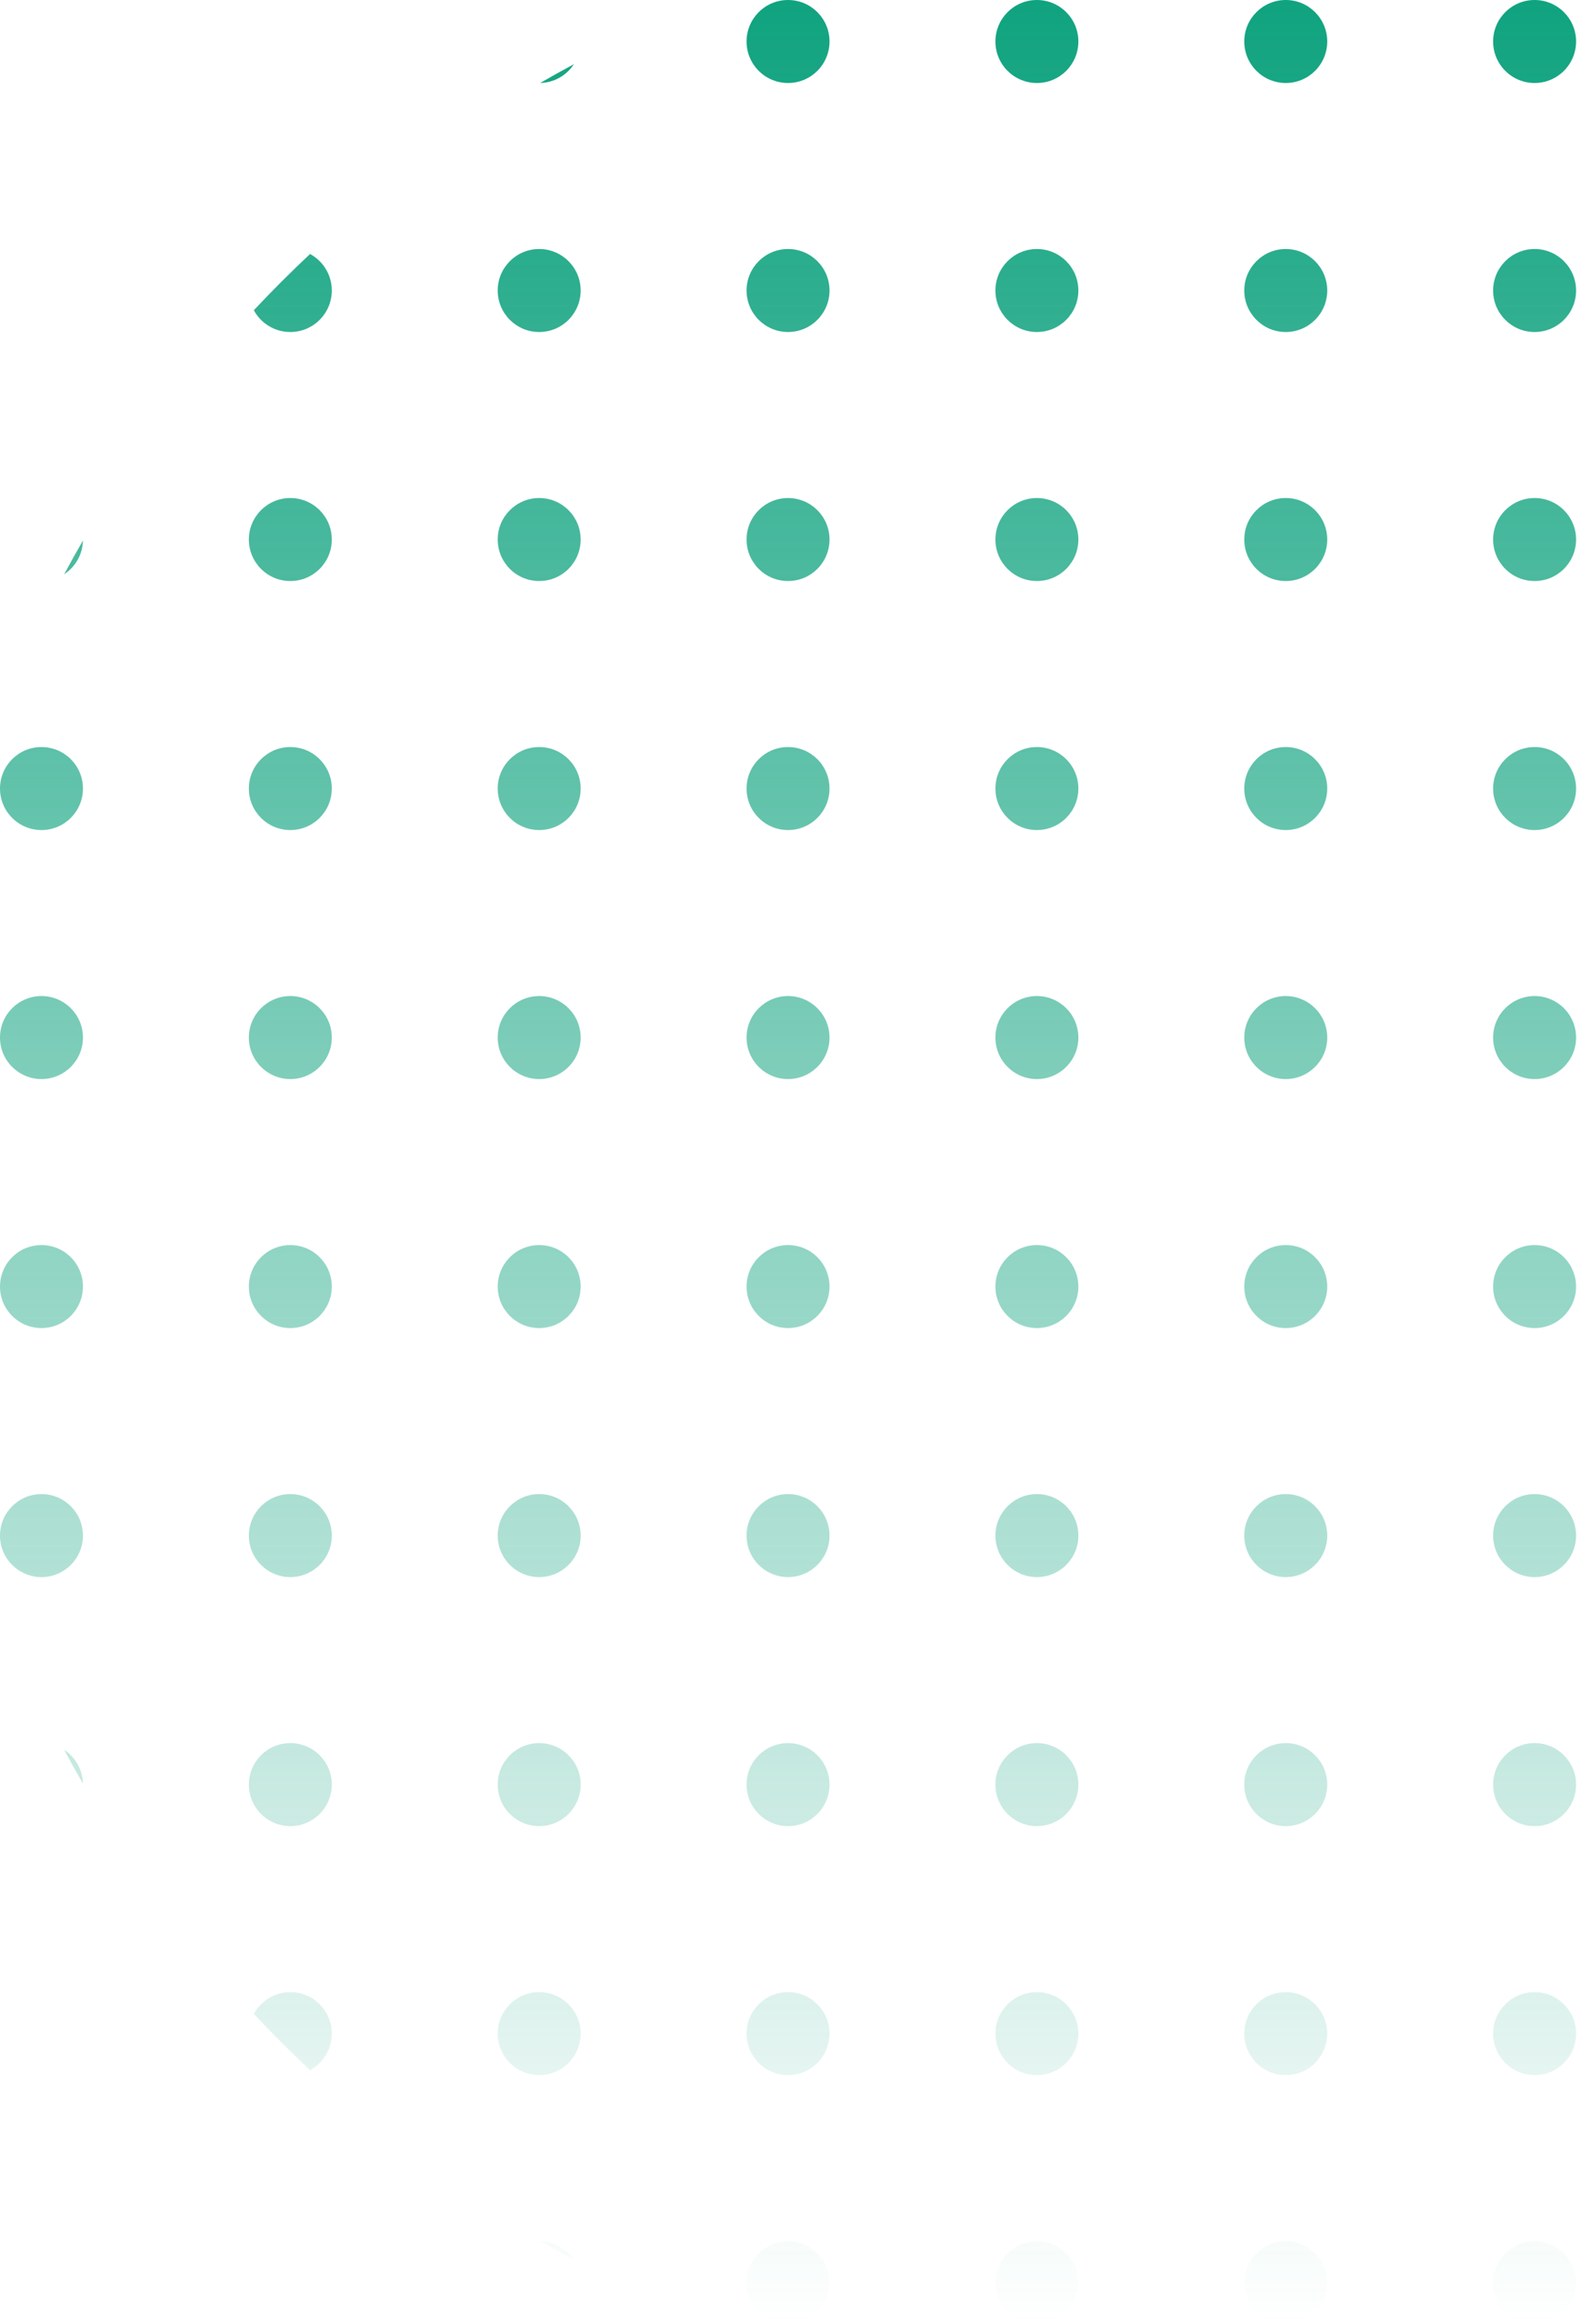 <svg width="123" height="179" viewBox="0 0 123 179" fill="none" xmlns="http://www.w3.org/2000/svg">
<path d="M172.608 41.63C173.104 42.488 173.586 43.355 174.056 44.23C173.203 43.672 172.633 42.718 172.608 41.63Z" fill="url(#paint0_linear_1205_416)"/>
<path d="M155.106 19.562C156.596 20.96 158.04 22.404 159.438 23.894C158.898 24.893 157.841 25.571 156.625 25.571C154.86 25.571 153.429 24.14 153.429 22.375C153.429 21.159 154.107 20.102 155.106 19.562Z" fill="url(#paint1_linear_1205_416)"/>
<path d="M134.77 4.944C135.645 5.414 136.512 5.896 137.37 6.392C136.282 6.367 135.327 5.797 134.77 4.944Z" fill="url(#paint2_linear_1205_416)"/>
<path d="M41.63 6.392C42.488 5.896 43.355 5.414 44.23 4.944C43.672 5.797 42.718 6.367 41.63 6.392Z" fill="url(#paint3_linear_1205_416)"/>
<path d="M19.562 23.894C20.96 22.404 22.404 20.96 23.894 19.562C24.893 20.102 25.571 21.159 25.571 22.375C25.571 24.14 24.14 25.571 22.375 25.571C21.159 25.571 20.102 24.893 19.562 23.894Z" fill="url(#paint4_linear_1205_416)"/>
<path d="M4.944 44.23C5.414 43.355 5.896 42.488 6.392 41.63C6.367 42.718 5.797 43.672 4.944 44.23Z" fill="url(#paint5_linear_1205_416)"/>
<path d="M174.056 134.77C173.586 135.645 173.104 136.512 172.608 137.37C172.633 136.282 173.203 135.327 174.056 134.77Z" fill="url(#paint6_linear_1205_416)"/>
<path d="M159.438 155.106C158.898 154.107 157.841 153.429 156.625 153.429C154.86 153.429 153.429 154.86 153.429 156.625C153.429 157.841 154.107 158.898 155.106 159.438C156.596 158.04 158.04 156.596 159.438 155.106Z" fill="url(#paint7_linear_1205_416)"/>
<path d="M137.37 172.608C136.282 172.633 135.327 173.203 134.77 174.056C135.645 173.586 136.512 173.104 137.37 172.608Z" fill="url(#paint8_linear_1205_416)"/>
<path d="M44.23 174.056C43.672 173.203 42.718 172.633 41.63 172.608C42.488 173.104 43.355 173.586 44.23 174.056Z" fill="url(#paint9_linear_1205_416)"/>
<path d="M23.894 159.438C24.893 158.898 25.571 157.841 25.571 156.625C25.571 154.86 24.14 153.429 22.375 153.429C21.159 153.429 20.102 154.107 19.562 155.106C20.96 156.596 22.404 158.04 23.894 159.438Z" fill="url(#paint10_linear_1205_416)"/>
<path d="M6.392 137.37C6.367 136.282 5.797 135.327 4.944 134.77C5.414 135.645 5.896 136.512 6.392 137.37Z" fill="url(#paint11_linear_1205_416)"/>
<path d="M63.929 3.196C63.929 4.962 62.498 6.393 60.732 6.393C58.967 6.393 57.536 4.962 57.536 3.196C57.536 1.431 58.967 0 60.732 0C62.498 0 63.929 1.431 63.929 3.196Z" fill="url(#paint12_linear_1205_416)"/>
<path d="M83.107 3.196C83.107 4.962 81.676 6.393 79.911 6.393C78.145 6.393 76.714 4.962 76.714 3.196C76.714 1.431 78.145 0 79.911 0C81.676 0 83.107 1.431 83.107 3.196Z" fill="url(#paint13_linear_1205_416)"/>
<path d="M102.286 3.196C102.286 4.962 100.855 6.393 99.089 6.393C97.324 6.393 95.893 4.962 95.893 3.196C95.893 1.431 97.324 0 99.089 0C100.855 0 102.286 1.431 102.286 3.196Z" fill="url(#paint14_linear_1205_416)"/>
<path d="M121.464 3.196C121.464 4.962 120.033 6.393 118.268 6.393C116.503 6.393 115.071 4.962 115.071 3.196C115.071 1.431 116.503 0 118.268 0C120.033 0 121.464 1.431 121.464 3.196Z" fill="url(#paint15_linear_1205_416)"/>
<path d="M44.75 22.375C44.75 24.14 43.319 25.571 41.554 25.571C39.788 25.571 38.357 24.14 38.357 22.375C38.357 20.61 39.788 19.179 41.554 19.179C43.319 19.179 44.75 20.61 44.75 22.375Z" fill="url(#paint16_linear_1205_416)"/>
<path d="M63.929 22.375C63.929 24.14 62.498 25.571 60.732 25.571C58.967 25.571 57.536 24.14 57.536 22.375C57.536 20.61 58.967 19.179 60.732 19.179C62.498 19.179 63.929 20.61 63.929 22.375Z" fill="url(#paint17_linear_1205_416)"/>
<path d="M83.107 22.375C83.107 24.14 81.676 25.571 79.911 25.571C78.145 25.571 76.714 24.14 76.714 22.375C76.714 20.61 78.145 19.179 79.911 19.179C81.676 19.179 83.107 20.61 83.107 22.375Z" fill="url(#paint18_linear_1205_416)"/>
<path d="M102.286 22.375C102.286 24.14 100.855 25.571 99.089 25.571C97.324 25.571 95.893 24.14 95.893 22.375C95.893 20.61 97.324 19.179 99.089 19.179C100.855 19.179 102.286 20.61 102.286 22.375Z" fill="url(#paint19_linear_1205_416)"/>
<path d="M121.464 22.375C121.464 24.14 120.033 25.571 118.268 25.571C116.503 25.571 115.071 24.14 115.071 22.375C115.071 20.61 116.503 19.179 118.268 19.179C120.033 19.179 121.464 20.61 121.464 22.375Z" fill="url(#paint20_linear_1205_416)"/>
<path d="M140.643 22.375C140.643 24.14 139.212 25.571 137.446 25.571C135.681 25.571 134.25 24.14 134.25 22.375C134.25 20.61 135.681 19.179 137.446 19.179C139.212 19.179 140.643 20.61 140.643 22.375Z" fill="url(#paint21_linear_1205_416)"/>
<path d="M25.571 41.554C25.571 43.319 24.14 44.75 22.375 44.75C20.61 44.75 19.179 43.319 19.179 41.554C19.179 39.788 20.61 38.357 22.375 38.357C24.14 38.357 25.571 39.788 25.571 41.554Z" fill="url(#paint22_linear_1205_416)"/>
<path d="M44.75 41.554C44.75 43.319 43.319 44.75 41.554 44.75C39.788 44.75 38.357 43.319 38.357 41.554C38.357 39.788 39.788 38.357 41.554 38.357C43.319 38.357 44.75 39.788 44.75 41.554Z" fill="url(#paint23_linear_1205_416)"/>
<path d="M63.929 41.554C63.929 43.319 62.498 44.75 60.732 44.75C58.967 44.75 57.536 43.319 57.536 41.554C57.536 39.788 58.967 38.357 60.732 38.357C62.498 38.357 63.929 39.788 63.929 41.554Z" fill="url(#paint24_linear_1205_416)"/>
<path d="M83.107 41.554C83.107 43.319 81.676 44.75 79.911 44.75C78.145 44.75 76.714 43.319 76.714 41.554C76.714 39.788 78.145 38.357 79.911 38.357C81.676 38.357 83.107 39.788 83.107 41.554Z" fill="url(#paint25_linear_1205_416)"/>
<path d="M102.286 41.554C102.286 43.319 100.855 44.75 99.089 44.75C97.324 44.75 95.893 43.319 95.893 41.554C95.893 39.788 97.324 38.357 99.089 38.357C100.855 38.357 102.286 39.788 102.286 41.554Z" fill="url(#paint26_linear_1205_416)"/>
<path d="M121.464 41.554C121.464 43.319 120.033 44.75 118.268 44.75C116.503 44.75 115.071 43.319 115.071 41.554C115.071 39.788 116.503 38.357 118.268 38.357C120.033 38.357 121.464 39.788 121.464 41.554Z" fill="url(#paint27_linear_1205_416)"/>
<path d="M140.643 41.554C140.643 43.319 139.212 44.75 137.446 44.75C135.681 44.75 134.25 43.319 134.25 41.554C134.25 39.788 135.681 38.357 137.446 38.357C139.212 38.357 140.643 39.788 140.643 41.554Z" fill="url(#paint28_linear_1205_416)"/>
<path d="M159.821 41.554C159.821 43.319 158.39 44.75 156.625 44.75C154.86 44.75 153.429 43.319 153.429 41.554C153.429 39.788 154.86 38.357 156.625 38.357C158.39 38.357 159.821 39.788 159.821 41.554Z" fill="url(#paint29_linear_1205_416)"/>
<path d="M6.393 60.732C6.393 62.498 4.962 63.929 3.196 63.929C1.431 63.929 0 62.498 0 60.732C0 58.967 1.431 57.536 3.196 57.536C4.962 57.536 6.393 58.967 6.393 60.732Z" fill="url(#paint30_linear_1205_416)"/>
<path d="M25.571 60.732C25.571 62.498 24.14 63.929 22.375 63.929C20.61 63.929 19.179 62.498 19.179 60.732C19.179 58.967 20.61 57.536 22.375 57.536C24.14 57.536 25.571 58.967 25.571 60.732Z" fill="url(#paint31_linear_1205_416)"/>
<path d="M44.75 60.732C44.75 62.498 43.319 63.929 41.554 63.929C39.788 63.929 38.357 62.498 38.357 60.732C38.357 58.967 39.788 57.536 41.554 57.536C43.319 57.536 44.75 58.967 44.75 60.732Z" fill="url(#paint32_linear_1205_416)"/>
<path d="M63.929 60.732C63.929 62.498 62.498 63.929 60.732 63.929C58.967 63.929 57.536 62.498 57.536 60.732C57.536 58.967 58.967 57.536 60.732 57.536C62.498 57.536 63.929 58.967 63.929 60.732Z" fill="url(#paint33_linear_1205_416)"/>
<path d="M83.107 60.732C83.107 62.498 81.676 63.929 79.911 63.929C78.145 63.929 76.714 62.498 76.714 60.732C76.714 58.967 78.145 57.536 79.911 57.536C81.676 57.536 83.107 58.967 83.107 60.732Z" fill="url(#paint34_linear_1205_416)"/>
<path d="M102.286 60.732C102.286 62.498 100.855 63.929 99.089 63.929C97.324 63.929 95.893 62.498 95.893 60.732C95.893 58.967 97.324 57.536 99.089 57.536C100.855 57.536 102.286 58.967 102.286 60.732Z" fill="url(#paint35_linear_1205_416)"/>
<path d="M121.464 60.732C121.464 62.498 120.033 63.929 118.268 63.929C116.503 63.929 115.071 62.498 115.071 60.732C115.071 58.967 116.503 57.536 118.268 57.536C120.033 57.536 121.464 58.967 121.464 60.732Z" fill="url(#paint36_linear_1205_416)"/>
<path d="M140.643 60.732C140.643 62.498 139.212 63.929 137.446 63.929C135.681 63.929 134.25 62.498 134.25 60.732C134.25 58.967 135.681 57.536 137.446 57.536C139.212 57.536 140.643 58.967 140.643 60.732Z" fill="url(#paint37_linear_1205_416)"/>
<path d="M159.821 60.732C159.821 62.498 158.39 63.929 156.625 63.929C154.86 63.929 153.429 62.498 153.429 60.732C153.429 58.967 154.86 57.536 156.625 57.536C158.39 57.536 159.821 58.967 159.821 60.732Z" fill="url(#paint38_linear_1205_416)"/>
<path d="M179 60.732C179 62.498 177.569 63.929 175.804 63.929C174.038 63.929 172.607 62.498 172.607 60.732C172.607 58.967 174.038 57.536 175.804 57.536C177.569 57.536 179 58.967 179 60.732Z" fill="url(#paint39_linear_1205_416)"/>
<path d="M6.393 79.911C6.393 81.676 4.962 83.107 3.196 83.107C1.431 83.107 0 81.676 0 79.911C0 78.145 1.431 76.714 3.196 76.714C4.962 76.714 6.393 78.145 6.393 79.911Z" fill="url(#paint40_linear_1205_416)"/>
<path d="M25.571 79.911C25.571 81.676 24.14 83.107 22.375 83.107C20.61 83.107 19.179 81.676 19.179 79.911C19.179 78.145 20.61 76.714 22.375 76.714C24.14 76.714 25.571 78.145 25.571 79.911Z" fill="url(#paint41_linear_1205_416)"/>
<path d="M44.75 79.911C44.75 81.676 43.319 83.107 41.554 83.107C39.788 83.107 38.357 81.676 38.357 79.911C38.357 78.145 39.788 76.714 41.554 76.714C43.319 76.714 44.75 78.145 44.75 79.911Z" fill="url(#paint42_linear_1205_416)"/>
<path d="M63.929 79.911C63.929 81.676 62.498 83.107 60.732 83.107C58.967 83.107 57.536 81.676 57.536 79.911C57.536 78.145 58.967 76.714 60.732 76.714C62.498 76.714 63.929 78.145 63.929 79.911Z" fill="url(#paint43_linear_1205_416)"/>
<path d="M83.107 79.911C83.107 81.676 81.676 83.107 79.911 83.107C78.145 83.107 76.714 81.676 76.714 79.911C76.714 78.145 78.145 76.714 79.911 76.714C81.676 76.714 83.107 78.145 83.107 79.911Z" fill="url(#paint44_linear_1205_416)"/>
<path d="M102.286 79.911C102.286 81.676 100.855 83.107 99.089 83.107C97.324 83.107 95.893 81.676 95.893 79.911C95.893 78.145 97.324 76.714 99.089 76.714C100.855 76.714 102.286 78.145 102.286 79.911Z" fill="url(#paint45_linear_1205_416)"/>
<path d="M121.464 79.911C121.464 81.676 120.033 83.107 118.268 83.107C116.503 83.107 115.071 81.676 115.071 79.911C115.071 78.145 116.503 76.714 118.268 76.714C120.033 76.714 121.464 78.145 121.464 79.911Z" fill="url(#paint46_linear_1205_416)"/>
<path d="M140.643 79.911C140.643 81.676 139.212 83.107 137.446 83.107C135.681 83.107 134.25 81.676 134.25 79.911C134.25 78.145 135.681 76.714 137.446 76.714C139.212 76.714 140.643 78.145 140.643 79.911Z" fill="url(#paint47_linear_1205_416)"/>
<path d="M159.821 79.911C159.821 81.676 158.39 83.107 156.625 83.107C154.86 83.107 153.429 81.676 153.429 79.911C153.429 78.145 154.86 76.714 156.625 76.714C158.39 76.714 159.821 78.145 159.821 79.911Z" fill="url(#paint48_linear_1205_416)"/>
<path d="M179 79.911C179 81.676 177.569 83.107 175.804 83.107C174.038 83.107 172.607 81.676 172.607 79.911C172.607 78.145 174.038 76.714 175.804 76.714C177.569 76.714 179 78.145 179 79.911Z" fill="url(#paint49_linear_1205_416)"/>
<path d="M6.393 99.089C6.393 100.855 4.962 102.286 3.196 102.286C1.431 102.286 0 100.855 0 99.089C0 97.324 1.431 95.893 3.196 95.893C4.962 95.893 6.393 97.324 6.393 99.089Z" fill="url(#paint50_linear_1205_416)"/>
<path d="M25.571 99.089C25.571 100.855 24.14 102.286 22.375 102.286C20.61 102.286 19.179 100.855 19.179 99.089C19.179 97.324 20.61 95.893 22.375 95.893C24.14 95.893 25.571 97.324 25.571 99.089Z" fill="url(#paint51_linear_1205_416)"/>
<path d="M44.75 99.089C44.75 100.855 43.319 102.286 41.554 102.286C39.788 102.286 38.357 100.855 38.357 99.089C38.357 97.324 39.788 95.893 41.554 95.893C43.319 95.893 44.75 97.324 44.75 99.089Z" fill="url(#paint52_linear_1205_416)"/>
<path d="M63.929 99.089C63.929 100.855 62.498 102.286 60.732 102.286C58.967 102.286 57.536 100.855 57.536 99.089C57.536 97.324 58.967 95.893 60.732 95.893C62.498 95.893 63.929 97.324 63.929 99.089Z" fill="url(#paint53_linear_1205_416)"/>
<path d="M83.107 99.089C83.107 100.855 81.676 102.286 79.911 102.286C78.145 102.286 76.714 100.855 76.714 99.089C76.714 97.324 78.145 95.893 79.911 95.893C81.676 95.893 83.107 97.324 83.107 99.089Z" fill="url(#paint54_linear_1205_416)"/>
<path d="M102.286 99.089C102.286 100.855 100.855 102.286 99.089 102.286C97.324 102.286 95.893 100.855 95.893 99.089C95.893 97.324 97.324 95.893 99.089 95.893C100.855 95.893 102.286 97.324 102.286 99.089Z" fill="url(#paint55_linear_1205_416)"/>
<path d="M121.464 99.089C121.464 100.855 120.033 102.286 118.268 102.286C116.503 102.286 115.071 100.855 115.071 99.089C115.071 97.324 116.503 95.893 118.268 95.893C120.033 95.893 121.464 97.324 121.464 99.089Z" fill="url(#paint56_linear_1205_416)"/>
<path d="M140.643 99.089C140.643 100.855 139.212 102.286 137.446 102.286C135.681 102.286 134.25 100.855 134.25 99.089C134.25 97.324 135.681 95.893 137.446 95.893C139.212 95.893 140.643 97.324 140.643 99.089Z" fill="url(#paint57_linear_1205_416)"/>
<path d="M159.821 99.089C159.821 100.855 158.39 102.286 156.625 102.286C154.86 102.286 153.429 100.855 153.429 99.089C153.429 97.324 154.86 95.893 156.625 95.893C158.39 95.893 159.821 97.324 159.821 99.089Z" fill="url(#paint58_linear_1205_416)"/>
<path d="M179 99.089C179 100.855 177.569 102.286 175.804 102.286C174.038 102.286 172.607 100.855 172.607 99.089C172.607 97.324 174.038 95.893 175.804 95.893C177.569 95.893 179 97.324 179 99.089Z" fill="url(#paint59_linear_1205_416)"/>
<path d="M6.393 118.268C6.393 120.033 4.962 121.464 3.196 121.464C1.431 121.464 0 120.033 0 118.268C0 116.503 1.431 115.071 3.196 115.071C4.962 115.071 6.393 116.503 6.393 118.268Z" fill="url(#paint60_linear_1205_416)"/>
<path d="M25.571 118.268C25.571 120.033 24.14 121.464 22.375 121.464C20.61 121.464 19.179 120.033 19.179 118.268C19.179 116.503 20.61 115.071 22.375 115.071C24.14 115.071 25.571 116.503 25.571 118.268Z" fill="url(#paint61_linear_1205_416)"/>
<path d="M44.75 118.268C44.75 120.033 43.319 121.464 41.554 121.464C39.788 121.464 38.357 120.033 38.357 118.268C38.357 116.503 39.788 115.071 41.554 115.071C43.319 115.071 44.75 116.503 44.75 118.268Z" fill="url(#paint62_linear_1205_416)"/>
<path d="M63.929 118.268C63.929 120.033 62.498 121.464 60.732 121.464C58.967 121.464 57.536 120.033 57.536 118.268C57.536 116.503 58.967 115.071 60.732 115.071C62.498 115.071 63.929 116.503 63.929 118.268Z" fill="url(#paint63_linear_1205_416)"/>
<path d="M83.107 118.268C83.107 120.033 81.676 121.464 79.911 121.464C78.145 121.464 76.714 120.033 76.714 118.268C76.714 116.503 78.145 115.071 79.911 115.071C81.676 115.071 83.107 116.503 83.107 118.268Z" fill="url(#paint64_linear_1205_416)"/>
<path d="M102.286 118.268C102.286 120.033 100.855 121.464 99.089 121.464C97.324 121.464 95.893 120.033 95.893 118.268C95.893 116.503 97.324 115.071 99.089 115.071C100.855 115.071 102.286 116.503 102.286 118.268Z" fill="url(#paint65_linear_1205_416)"/>
<path d="M121.464 118.268C121.464 120.033 120.033 121.464 118.268 121.464C116.503 121.464 115.071 120.033 115.071 118.268C115.071 116.503 116.503 115.071 118.268 115.071C120.033 115.071 121.464 116.503 121.464 118.268Z" fill="url(#paint66_linear_1205_416)"/>
<path d="M140.643 118.268C140.643 120.033 139.212 121.464 137.446 121.464C135.681 121.464 134.25 120.033 134.25 118.268C134.25 116.503 135.681 115.071 137.446 115.071C139.212 115.071 140.643 116.503 140.643 118.268Z" fill="url(#paint67_linear_1205_416)"/>
<path d="M159.821 118.268C159.821 120.033 158.39 121.464 156.625 121.464C154.86 121.464 153.429 120.033 153.429 118.268C153.429 116.503 154.86 115.071 156.625 115.071C158.39 115.071 159.821 116.503 159.821 118.268Z" fill="url(#paint68_linear_1205_416)"/>
<path d="M179 118.268C179 120.033 177.569 121.464 175.804 121.464C174.038 121.464 172.607 120.033 172.607 118.268C172.607 116.503 174.038 115.071 175.804 115.071C177.569 115.071 179 116.503 179 118.268Z" fill="url(#paint69_linear_1205_416)"/>
<path d="M25.571 137.446C25.571 139.212 24.14 140.643 22.375 140.643C20.61 140.643 19.179 139.212 19.179 137.446C19.179 135.681 20.61 134.25 22.375 134.25C24.14 134.25 25.571 135.681 25.571 137.446Z" fill="url(#paint70_linear_1205_416)"/>
<path d="M44.75 137.446C44.75 139.212 43.319 140.643 41.554 140.643C39.788 140.643 38.357 139.212 38.357 137.446C38.357 135.681 39.788 134.25 41.554 134.25C43.319 134.25 44.75 135.681 44.75 137.446Z" fill="url(#paint71_linear_1205_416)"/>
<path d="M63.929 137.446C63.929 139.212 62.498 140.643 60.732 140.643C58.967 140.643 57.536 139.212 57.536 137.446C57.536 135.681 58.967 134.25 60.732 134.25C62.498 134.25 63.929 135.681 63.929 137.446Z" fill="url(#paint72_linear_1205_416)"/>
<path d="M83.107 137.446C83.107 139.212 81.676 140.643 79.911 140.643C78.145 140.643 76.714 139.212 76.714 137.446C76.714 135.681 78.145 134.25 79.911 134.25C81.676 134.25 83.107 135.681 83.107 137.446Z" fill="url(#paint73_linear_1205_416)"/>
<path d="M102.286 137.446C102.286 139.212 100.855 140.643 99.089 140.643C97.324 140.643 95.893 139.212 95.893 137.446C95.893 135.681 97.324 134.25 99.089 134.25C100.855 134.25 102.286 135.681 102.286 137.446Z" fill="url(#paint74_linear_1205_416)"/>
<path d="M121.464 137.446C121.464 139.212 120.033 140.643 118.268 140.643C116.503 140.643 115.071 139.212 115.071 137.446C115.071 135.681 116.503 134.25 118.268 134.25C120.033 134.25 121.464 135.681 121.464 137.446Z" fill="url(#paint75_linear_1205_416)"/>
<path d="M140.643 137.446C140.643 139.212 139.212 140.643 137.446 140.643C135.681 140.643 134.25 139.212 134.25 137.446C134.25 135.681 135.681 134.25 137.446 134.25C139.212 134.25 140.643 135.681 140.643 137.446Z" fill="url(#paint76_linear_1205_416)"/>
<path d="M159.821 137.446C159.821 139.212 158.39 140.643 156.625 140.643C154.86 140.643 153.429 139.212 153.429 137.446C153.429 135.681 154.86 134.25 156.625 134.25C158.39 134.25 159.821 135.681 159.821 137.446Z" fill="url(#paint77_linear_1205_416)"/>
<path d="M44.75 156.625C44.75 158.39 43.319 159.821 41.554 159.821C39.788 159.821 38.357 158.39 38.357 156.625C38.357 154.86 39.788 153.429 41.554 153.429C43.319 153.429 44.75 154.86 44.75 156.625Z" fill="url(#paint78_linear_1205_416)"/>
<path d="M63.929 156.625C63.929 158.39 62.498 159.821 60.732 159.821C58.967 159.821 57.536 158.39 57.536 156.625C57.536 154.86 58.967 153.429 60.732 153.429C62.498 153.429 63.929 154.86 63.929 156.625Z" fill="url(#paint79_linear_1205_416)"/>
<path d="M83.107 156.625C83.107 158.39 81.676 159.821 79.911 159.821C78.145 159.821 76.714 158.39 76.714 156.625C76.714 154.86 78.145 153.429 79.911 153.429C81.676 153.429 83.107 154.86 83.107 156.625Z" fill="url(#paint80_linear_1205_416)"/>
<path d="M102.286 156.625C102.286 158.39 100.855 159.821 99.089 159.821C97.324 159.821 95.893 158.39 95.893 156.625C95.893 154.86 97.324 153.429 99.089 153.429C100.855 153.429 102.286 154.86 102.286 156.625Z" fill="url(#paint81_linear_1205_416)"/>
<path d="M121.464 156.625C121.464 158.39 120.033 159.821 118.268 159.821C116.503 159.821 115.071 158.39 115.071 156.625C115.071 154.86 116.503 153.429 118.268 153.429C120.033 153.429 121.464 154.86 121.464 156.625Z" fill="url(#paint82_linear_1205_416)"/>
<path d="M140.643 156.625C140.643 158.39 139.212 159.821 137.446 159.821C135.681 159.821 134.25 158.39 134.25 156.625C134.25 154.86 135.681 153.429 137.446 153.429C139.212 153.429 140.643 154.86 140.643 156.625Z" fill="url(#paint83_linear_1205_416)"/>
<path d="M63.929 175.804C63.929 177.569 62.498 179 60.732 179C58.967 179 57.536 177.569 57.536 175.804C57.536 174.038 58.967 172.607 60.732 172.607C62.498 172.607 63.929 174.038 63.929 175.804Z" fill="url(#paint84_linear_1205_416)"/>
<path d="M83.107 175.804C83.107 177.569 81.676 179 79.911 179C78.145 179 76.714 177.569 76.714 175.804C76.714 174.038 78.145 172.607 79.911 172.607C81.676 172.607 83.107 174.038 83.107 175.804Z" fill="url(#paint85_linear_1205_416)"/>
<path d="M102.286 175.804C102.286 177.569 100.855 179 99.089 179C97.324 179 95.893 177.569 95.893 175.804C95.893 174.038 97.324 172.607 99.089 172.607C100.855 172.607 102.286 174.038 102.286 175.804Z" fill="url(#paint86_linear_1205_416)"/>
<path d="M121.464 175.804C121.464 177.569 120.033 179 118.268 179C116.503 179 115.071 177.569 115.071 175.804C115.071 174.038 116.503 172.607 118.268 172.607C120.033 172.607 121.464 174.038 121.464 175.804Z" fill="url(#paint87_linear_1205_416)"/>
<defs>
<linearGradient id="paint0_linear_1205_416" x1="89.5" y1="0" x2="89.5" y2="179" gradientUnits="userSpaceOnUse">
<stop stop-color="#10A37F"/>
<stop offset="1" stop-color="#10A37F" stop-opacity="0"/>
</linearGradient>
<linearGradient id="paint1_linear_1205_416" x1="89.5" y1="0" x2="89.5" y2="179" gradientUnits="userSpaceOnUse">
<stop stop-color="#10A37F"/>
<stop offset="1" stop-color="#10A37F" stop-opacity="0"/>
</linearGradient>
<linearGradient id="paint2_linear_1205_416" x1="89.5" y1="0" x2="89.5" y2="179" gradientUnits="userSpaceOnUse">
<stop stop-color="#10A37F"/>
<stop offset="1" stop-color="#10A37F" stop-opacity="0"/>
</linearGradient>
<linearGradient id="paint3_linear_1205_416" x1="89.5" y1="0" x2="89.5" y2="179" gradientUnits="userSpaceOnUse">
<stop stop-color="#10A37F"/>
<stop offset="1" stop-color="#10A37F" stop-opacity="0"/>
</linearGradient>
<linearGradient id="paint4_linear_1205_416" x1="89.5" y1="0" x2="89.5" y2="179" gradientUnits="userSpaceOnUse">
<stop stop-color="#10A37F"/>
<stop offset="1" stop-color="#10A37F" stop-opacity="0"/>
</linearGradient>
<linearGradient id="paint5_linear_1205_416" x1="89.5" y1="0" x2="89.5" y2="179" gradientUnits="userSpaceOnUse">
<stop stop-color="#10A37F"/>
<stop offset="1" stop-color="#10A37F" stop-opacity="0"/>
</linearGradient>
<linearGradient id="paint6_linear_1205_416" x1="89.5" y1="0" x2="89.5" y2="179" gradientUnits="userSpaceOnUse">
<stop stop-color="#10A37F"/>
<stop offset="1" stop-color="#10A37F" stop-opacity="0"/>
</linearGradient>
<linearGradient id="paint7_linear_1205_416" x1="89.5" y1="0" x2="89.5" y2="179" gradientUnits="userSpaceOnUse">
<stop stop-color="#10A37F"/>
<stop offset="1" stop-color="#10A37F" stop-opacity="0"/>
</linearGradient>
<linearGradient id="paint8_linear_1205_416" x1="89.5" y1="0" x2="89.5" y2="179" gradientUnits="userSpaceOnUse">
<stop stop-color="#10A37F"/>
<stop offset="1" stop-color="#10A37F" stop-opacity="0"/>
</linearGradient>
<linearGradient id="paint9_linear_1205_416" x1="89.5" y1="0" x2="89.5" y2="179" gradientUnits="userSpaceOnUse">
<stop stop-color="#10A37F"/>
<stop offset="1" stop-color="#10A37F" stop-opacity="0"/>
</linearGradient>
<linearGradient id="paint10_linear_1205_416" x1="89.5" y1="0" x2="89.5" y2="179" gradientUnits="userSpaceOnUse">
<stop stop-color="#10A37F"/>
<stop offset="1" stop-color="#10A37F" stop-opacity="0"/>
</linearGradient>
<linearGradient id="paint11_linear_1205_416" x1="89.5" y1="0" x2="89.5" y2="179" gradientUnits="userSpaceOnUse">
<stop stop-color="#10A37F"/>
<stop offset="1" stop-color="#10A37F" stop-opacity="0"/>
</linearGradient>
<linearGradient id="paint12_linear_1205_416" x1="89.5" y1="0" x2="89.5" y2="179" gradientUnits="userSpaceOnUse">
<stop stop-color="#10A37F"/>
<stop offset="1" stop-color="#10A37F" stop-opacity="0"/>
</linearGradient>
<linearGradient id="paint13_linear_1205_416" x1="89.5" y1="0" x2="89.5" y2="179" gradientUnits="userSpaceOnUse">
<stop stop-color="#10A37F"/>
<stop offset="1" stop-color="#10A37F" stop-opacity="0"/>
</linearGradient>
<linearGradient id="paint14_linear_1205_416" x1="89.5" y1="0" x2="89.5" y2="179" gradientUnits="userSpaceOnUse">
<stop stop-color="#10A37F"/>
<stop offset="1" stop-color="#10A37F" stop-opacity="0"/>
</linearGradient>
<linearGradient id="paint15_linear_1205_416" x1="89.5" y1="0" x2="89.5" y2="179" gradientUnits="userSpaceOnUse">
<stop stop-color="#10A37F"/>
<stop offset="1" stop-color="#10A37F" stop-opacity="0"/>
</linearGradient>
<linearGradient id="paint16_linear_1205_416" x1="89.5" y1="0" x2="89.5" y2="179" gradientUnits="userSpaceOnUse">
<stop stop-color="#10A37F"/>
<stop offset="1" stop-color="#10A37F" stop-opacity="0"/>
</linearGradient>
<linearGradient id="paint17_linear_1205_416" x1="89.5" y1="0" x2="89.5" y2="179" gradientUnits="userSpaceOnUse">
<stop stop-color="#10A37F"/>
<stop offset="1" stop-color="#10A37F" stop-opacity="0"/>
</linearGradient>
<linearGradient id="paint18_linear_1205_416" x1="89.5" y1="0" x2="89.5" y2="179" gradientUnits="userSpaceOnUse">
<stop stop-color="#10A37F"/>
<stop offset="1" stop-color="#10A37F" stop-opacity="0"/>
</linearGradient>
<linearGradient id="paint19_linear_1205_416" x1="89.5" y1="0" x2="89.5" y2="179" gradientUnits="userSpaceOnUse">
<stop stop-color="#10A37F"/>
<stop offset="1" stop-color="#10A37F" stop-opacity="0"/>
</linearGradient>
<linearGradient id="paint20_linear_1205_416" x1="89.5" y1="0" x2="89.5" y2="179" gradientUnits="userSpaceOnUse">
<stop stop-color="#10A37F"/>
<stop offset="1" stop-color="#10A37F" stop-opacity="0"/>
</linearGradient>
<linearGradient id="paint21_linear_1205_416" x1="89.5" y1="0" x2="89.5" y2="179" gradientUnits="userSpaceOnUse">
<stop stop-color="#10A37F"/>
<stop offset="1" stop-color="#10A37F" stop-opacity="0"/>
</linearGradient>
<linearGradient id="paint22_linear_1205_416" x1="89.5" y1="0" x2="89.5" y2="179" gradientUnits="userSpaceOnUse">
<stop stop-color="#10A37F"/>
<stop offset="1" stop-color="#10A37F" stop-opacity="0"/>
</linearGradient>
<linearGradient id="paint23_linear_1205_416" x1="89.5" y1="0" x2="89.5" y2="179" gradientUnits="userSpaceOnUse">
<stop stop-color="#10A37F"/>
<stop offset="1" stop-color="#10A37F" stop-opacity="0"/>
</linearGradient>
<linearGradient id="paint24_linear_1205_416" x1="89.5" y1="0" x2="89.5" y2="179" gradientUnits="userSpaceOnUse">
<stop stop-color="#10A37F"/>
<stop offset="1" stop-color="#10A37F" stop-opacity="0"/>
</linearGradient>
<linearGradient id="paint25_linear_1205_416" x1="89.5" y1="0" x2="89.5" y2="179" gradientUnits="userSpaceOnUse">
<stop stop-color="#10A37F"/>
<stop offset="1" stop-color="#10A37F" stop-opacity="0"/>
</linearGradient>
<linearGradient id="paint26_linear_1205_416" x1="89.5" y1="0" x2="89.5" y2="179" gradientUnits="userSpaceOnUse">
<stop stop-color="#10A37F"/>
<stop offset="1" stop-color="#10A37F" stop-opacity="0"/>
</linearGradient>
<linearGradient id="paint27_linear_1205_416" x1="89.5" y1="0" x2="89.5" y2="179" gradientUnits="userSpaceOnUse">
<stop stop-color="#10A37F"/>
<stop offset="1" stop-color="#10A37F" stop-opacity="0"/>
</linearGradient>
<linearGradient id="paint28_linear_1205_416" x1="89.5" y1="0" x2="89.5" y2="179" gradientUnits="userSpaceOnUse">
<stop stop-color="#10A37F"/>
<stop offset="1" stop-color="#10A37F" stop-opacity="0"/>
</linearGradient>
<linearGradient id="paint29_linear_1205_416" x1="89.5" y1="0" x2="89.5" y2="179" gradientUnits="userSpaceOnUse">
<stop stop-color="#10A37F"/>
<stop offset="1" stop-color="#10A37F" stop-opacity="0"/>
</linearGradient>
<linearGradient id="paint30_linear_1205_416" x1="89.5" y1="0" x2="89.5" y2="179" gradientUnits="userSpaceOnUse">
<stop stop-color="#10A37F"/>
<stop offset="1" stop-color="#10A37F" stop-opacity="0"/>
</linearGradient>
<linearGradient id="paint31_linear_1205_416" x1="89.5" y1="0" x2="89.5" y2="179" gradientUnits="userSpaceOnUse">
<stop stop-color="#10A37F"/>
<stop offset="1" stop-color="#10A37F" stop-opacity="0"/>
</linearGradient>
<linearGradient id="paint32_linear_1205_416" x1="89.5" y1="0" x2="89.5" y2="179" gradientUnits="userSpaceOnUse">
<stop stop-color="#10A37F"/>
<stop offset="1" stop-color="#10A37F" stop-opacity="0"/>
</linearGradient>
<linearGradient id="paint33_linear_1205_416" x1="89.5" y1="0" x2="89.5" y2="179" gradientUnits="userSpaceOnUse">
<stop stop-color="#10A37F"/>
<stop offset="1" stop-color="#10A37F" stop-opacity="0"/>
</linearGradient>
<linearGradient id="paint34_linear_1205_416" x1="89.5" y1="0" x2="89.5" y2="179" gradientUnits="userSpaceOnUse">
<stop stop-color="#10A37F"/>
<stop offset="1" stop-color="#10A37F" stop-opacity="0"/>
</linearGradient>
<linearGradient id="paint35_linear_1205_416" x1="89.5" y1="0" x2="89.5" y2="179" gradientUnits="userSpaceOnUse">
<stop stop-color="#10A37F"/>
<stop offset="1" stop-color="#10A37F" stop-opacity="0"/>
</linearGradient>
<linearGradient id="paint36_linear_1205_416" x1="89.5" y1="0" x2="89.5" y2="179" gradientUnits="userSpaceOnUse">
<stop stop-color="#10A37F"/>
<stop offset="1" stop-color="#10A37F" stop-opacity="0"/>
</linearGradient>
<linearGradient id="paint37_linear_1205_416" x1="89.5" y1="0" x2="89.5" y2="179" gradientUnits="userSpaceOnUse">
<stop stop-color="#10A37F"/>
<stop offset="1" stop-color="#10A37F" stop-opacity="0"/>
</linearGradient>
<linearGradient id="paint38_linear_1205_416" x1="89.5" y1="0" x2="89.5" y2="179" gradientUnits="userSpaceOnUse">
<stop stop-color="#10A37F"/>
<stop offset="1" stop-color="#10A37F" stop-opacity="0"/>
</linearGradient>
<linearGradient id="paint39_linear_1205_416" x1="89.5" y1="0" x2="89.5" y2="179" gradientUnits="userSpaceOnUse">
<stop stop-color="#10A37F"/>
<stop offset="1" stop-color="#10A37F" stop-opacity="0"/>
</linearGradient>
<linearGradient id="paint40_linear_1205_416" x1="89.5" y1="0" x2="89.5" y2="179" gradientUnits="userSpaceOnUse">
<stop stop-color="#10A37F"/>
<stop offset="1" stop-color="#10A37F" stop-opacity="0"/>
</linearGradient>
<linearGradient id="paint41_linear_1205_416" x1="89.5" y1="0" x2="89.5" y2="179" gradientUnits="userSpaceOnUse">
<stop stop-color="#10A37F"/>
<stop offset="1" stop-color="#10A37F" stop-opacity="0"/>
</linearGradient>
<linearGradient id="paint42_linear_1205_416" x1="89.5" y1="0" x2="89.5" y2="179" gradientUnits="userSpaceOnUse">
<stop stop-color="#10A37F"/>
<stop offset="1" stop-color="#10A37F" stop-opacity="0"/>
</linearGradient>
<linearGradient id="paint43_linear_1205_416" x1="89.5" y1="0" x2="89.5" y2="179" gradientUnits="userSpaceOnUse">
<stop stop-color="#10A37F"/>
<stop offset="1" stop-color="#10A37F" stop-opacity="0"/>
</linearGradient>
<linearGradient id="paint44_linear_1205_416" x1="89.5" y1="0" x2="89.5" y2="179" gradientUnits="userSpaceOnUse">
<stop stop-color="#10A37F"/>
<stop offset="1" stop-color="#10A37F" stop-opacity="0"/>
</linearGradient>
<linearGradient id="paint45_linear_1205_416" x1="89.5" y1="0" x2="89.5" y2="179" gradientUnits="userSpaceOnUse">
<stop stop-color="#10A37F"/>
<stop offset="1" stop-color="#10A37F" stop-opacity="0"/>
</linearGradient>
<linearGradient id="paint46_linear_1205_416" x1="89.5" y1="0" x2="89.5" y2="179" gradientUnits="userSpaceOnUse">
<stop stop-color="#10A37F"/>
<stop offset="1" stop-color="#10A37F" stop-opacity="0"/>
</linearGradient>
<linearGradient id="paint47_linear_1205_416" x1="89.5" y1="0" x2="89.5" y2="179" gradientUnits="userSpaceOnUse">
<stop stop-color="#10A37F"/>
<stop offset="1" stop-color="#10A37F" stop-opacity="0"/>
</linearGradient>
<linearGradient id="paint48_linear_1205_416" x1="89.5" y1="0" x2="89.5" y2="179" gradientUnits="userSpaceOnUse">
<stop stop-color="#10A37F"/>
<stop offset="1" stop-color="#10A37F" stop-opacity="0"/>
</linearGradient>
<linearGradient id="paint49_linear_1205_416" x1="89.5" y1="0" x2="89.5" y2="179" gradientUnits="userSpaceOnUse">
<stop stop-color="#10A37F"/>
<stop offset="1" stop-color="#10A37F" stop-opacity="0"/>
</linearGradient>
<linearGradient id="paint50_linear_1205_416" x1="89.5" y1="0" x2="89.5" y2="179" gradientUnits="userSpaceOnUse">
<stop stop-color="#10A37F"/>
<stop offset="1" stop-color="#10A37F" stop-opacity="0"/>
</linearGradient>
<linearGradient id="paint51_linear_1205_416" x1="89.5" y1="0" x2="89.5" y2="179" gradientUnits="userSpaceOnUse">
<stop stop-color="#10A37F"/>
<stop offset="1" stop-color="#10A37F" stop-opacity="0"/>
</linearGradient>
<linearGradient id="paint52_linear_1205_416" x1="89.5" y1="0" x2="89.5" y2="179" gradientUnits="userSpaceOnUse">
<stop stop-color="#10A37F"/>
<stop offset="1" stop-color="#10A37F" stop-opacity="0"/>
</linearGradient>
<linearGradient id="paint53_linear_1205_416" x1="89.5" y1="0" x2="89.5" y2="179" gradientUnits="userSpaceOnUse">
<stop stop-color="#10A37F"/>
<stop offset="1" stop-color="#10A37F" stop-opacity="0"/>
</linearGradient>
<linearGradient id="paint54_linear_1205_416" x1="89.5" y1="0" x2="89.5" y2="179" gradientUnits="userSpaceOnUse">
<stop stop-color="#10A37F"/>
<stop offset="1" stop-color="#10A37F" stop-opacity="0"/>
</linearGradient>
<linearGradient id="paint55_linear_1205_416" x1="89.5" y1="0" x2="89.5" y2="179" gradientUnits="userSpaceOnUse">
<stop stop-color="#10A37F"/>
<stop offset="1" stop-color="#10A37F" stop-opacity="0"/>
</linearGradient>
<linearGradient id="paint56_linear_1205_416" x1="89.5" y1="0" x2="89.5" y2="179" gradientUnits="userSpaceOnUse">
<stop stop-color="#10A37F"/>
<stop offset="1" stop-color="#10A37F" stop-opacity="0"/>
</linearGradient>
<linearGradient id="paint57_linear_1205_416" x1="89.5" y1="0" x2="89.5" y2="179" gradientUnits="userSpaceOnUse">
<stop stop-color="#10A37F"/>
<stop offset="1" stop-color="#10A37F" stop-opacity="0"/>
</linearGradient>
<linearGradient id="paint58_linear_1205_416" x1="89.5" y1="0" x2="89.5" y2="179" gradientUnits="userSpaceOnUse">
<stop stop-color="#10A37F"/>
<stop offset="1" stop-color="#10A37F" stop-opacity="0"/>
</linearGradient>
<linearGradient id="paint59_linear_1205_416" x1="89.5" y1="0" x2="89.5" y2="179" gradientUnits="userSpaceOnUse">
<stop stop-color="#10A37F"/>
<stop offset="1" stop-color="#10A37F" stop-opacity="0"/>
</linearGradient>
<linearGradient id="paint60_linear_1205_416" x1="89.5" y1="0" x2="89.5" y2="179" gradientUnits="userSpaceOnUse">
<stop stop-color="#10A37F"/>
<stop offset="1" stop-color="#10A37F" stop-opacity="0"/>
</linearGradient>
<linearGradient id="paint61_linear_1205_416" x1="89.5" y1="0" x2="89.5" y2="179" gradientUnits="userSpaceOnUse">
<stop stop-color="#10A37F"/>
<stop offset="1" stop-color="#10A37F" stop-opacity="0"/>
</linearGradient>
<linearGradient id="paint62_linear_1205_416" x1="89.5" y1="0" x2="89.5" y2="179" gradientUnits="userSpaceOnUse">
<stop stop-color="#10A37F"/>
<stop offset="1" stop-color="#10A37F" stop-opacity="0"/>
</linearGradient>
<linearGradient id="paint63_linear_1205_416" x1="89.5" y1="0" x2="89.5" y2="179" gradientUnits="userSpaceOnUse">
<stop stop-color="#10A37F"/>
<stop offset="1" stop-color="#10A37F" stop-opacity="0"/>
</linearGradient>
<linearGradient id="paint64_linear_1205_416" x1="89.5" y1="0" x2="89.5" y2="179" gradientUnits="userSpaceOnUse">
<stop stop-color="#10A37F"/>
<stop offset="1" stop-color="#10A37F" stop-opacity="0"/>
</linearGradient>
<linearGradient id="paint65_linear_1205_416" x1="89.5" y1="0" x2="89.5" y2="179" gradientUnits="userSpaceOnUse">
<stop stop-color="#10A37F"/>
<stop offset="1" stop-color="#10A37F" stop-opacity="0"/>
</linearGradient>
<linearGradient id="paint66_linear_1205_416" x1="89.5" y1="0" x2="89.5" y2="179" gradientUnits="userSpaceOnUse">
<stop stop-color="#10A37F"/>
<stop offset="1" stop-color="#10A37F" stop-opacity="0"/>
</linearGradient>
<linearGradient id="paint67_linear_1205_416" x1="89.5" y1="0" x2="89.5" y2="179" gradientUnits="userSpaceOnUse">
<stop stop-color="#10A37F"/>
<stop offset="1" stop-color="#10A37F" stop-opacity="0"/>
</linearGradient>
<linearGradient id="paint68_linear_1205_416" x1="89.5" y1="0" x2="89.5" y2="179" gradientUnits="userSpaceOnUse">
<stop stop-color="#10A37F"/>
<stop offset="1" stop-color="#10A37F" stop-opacity="0"/>
</linearGradient>
<linearGradient id="paint69_linear_1205_416" x1="89.5" y1="0" x2="89.5" y2="179" gradientUnits="userSpaceOnUse">
<stop stop-color="#10A37F"/>
<stop offset="1" stop-color="#10A37F" stop-opacity="0"/>
</linearGradient>
<linearGradient id="paint70_linear_1205_416" x1="89.5" y1="0" x2="89.5" y2="179" gradientUnits="userSpaceOnUse">
<stop stop-color="#10A37F"/>
<stop offset="1" stop-color="#10A37F" stop-opacity="0"/>
</linearGradient>
<linearGradient id="paint71_linear_1205_416" x1="89.5" y1="0" x2="89.5" y2="179" gradientUnits="userSpaceOnUse">
<stop stop-color="#10A37F"/>
<stop offset="1" stop-color="#10A37F" stop-opacity="0"/>
</linearGradient>
<linearGradient id="paint72_linear_1205_416" x1="89.5" y1="0" x2="89.5" y2="179" gradientUnits="userSpaceOnUse">
<stop stop-color="#10A37F"/>
<stop offset="1" stop-color="#10A37F" stop-opacity="0"/>
</linearGradient>
<linearGradient id="paint73_linear_1205_416" x1="89.5" y1="0" x2="89.5" y2="179" gradientUnits="userSpaceOnUse">
<stop stop-color="#10A37F"/>
<stop offset="1" stop-color="#10A37F" stop-opacity="0"/>
</linearGradient>
<linearGradient id="paint74_linear_1205_416" x1="89.5" y1="0" x2="89.5" y2="179" gradientUnits="userSpaceOnUse">
<stop stop-color="#10A37F"/>
<stop offset="1" stop-color="#10A37F" stop-opacity="0"/>
</linearGradient>
<linearGradient id="paint75_linear_1205_416" x1="89.5" y1="0" x2="89.5" y2="179" gradientUnits="userSpaceOnUse">
<stop stop-color="#10A37F"/>
<stop offset="1" stop-color="#10A37F" stop-opacity="0"/>
</linearGradient>
<linearGradient id="paint76_linear_1205_416" x1="89.5" y1="0" x2="89.5" y2="179" gradientUnits="userSpaceOnUse">
<stop stop-color="#10A37F"/>
<stop offset="1" stop-color="#10A37F" stop-opacity="0"/>
</linearGradient>
<linearGradient id="paint77_linear_1205_416" x1="89.5" y1="0" x2="89.5" y2="179" gradientUnits="userSpaceOnUse">
<stop stop-color="#10A37F"/>
<stop offset="1" stop-color="#10A37F" stop-opacity="0"/>
</linearGradient>
<linearGradient id="paint78_linear_1205_416" x1="89.5" y1="0" x2="89.5" y2="179" gradientUnits="userSpaceOnUse">
<stop stop-color="#10A37F"/>
<stop offset="1" stop-color="#10A37F" stop-opacity="0"/>
</linearGradient>
<linearGradient id="paint79_linear_1205_416" x1="89.5" y1="0" x2="89.5" y2="179" gradientUnits="userSpaceOnUse">
<stop stop-color="#10A37F"/>
<stop offset="1" stop-color="#10A37F" stop-opacity="0"/>
</linearGradient>
<linearGradient id="paint80_linear_1205_416" x1="89.5" y1="0" x2="89.5" y2="179" gradientUnits="userSpaceOnUse">
<stop stop-color="#10A37F"/>
<stop offset="1" stop-color="#10A37F" stop-opacity="0"/>
</linearGradient>
<linearGradient id="paint81_linear_1205_416" x1="89.5" y1="0" x2="89.5" y2="179" gradientUnits="userSpaceOnUse">
<stop stop-color="#10A37F"/>
<stop offset="1" stop-color="#10A37F" stop-opacity="0"/>
</linearGradient>
<linearGradient id="paint82_linear_1205_416" x1="89.5" y1="0" x2="89.5" y2="179" gradientUnits="userSpaceOnUse">
<stop stop-color="#10A37F"/>
<stop offset="1" stop-color="#10A37F" stop-opacity="0"/>
</linearGradient>
<linearGradient id="paint83_linear_1205_416" x1="89.5" y1="0" x2="89.5" y2="179" gradientUnits="userSpaceOnUse">
<stop stop-color="#10A37F"/>
<stop offset="1" stop-color="#10A37F" stop-opacity="0"/>
</linearGradient>
<linearGradient id="paint84_linear_1205_416" x1="89.5" y1="0" x2="89.5" y2="179" gradientUnits="userSpaceOnUse">
<stop stop-color="#10A37F"/>
<stop offset="1" stop-color="#10A37F" stop-opacity="0"/>
</linearGradient>
<linearGradient id="paint85_linear_1205_416" x1="89.5" y1="0" x2="89.5" y2="179" gradientUnits="userSpaceOnUse">
<stop stop-color="#10A37F"/>
<stop offset="1" stop-color="#10A37F" stop-opacity="0"/>
</linearGradient>
<linearGradient id="paint86_linear_1205_416" x1="89.5" y1="0" x2="89.5" y2="179" gradientUnits="userSpaceOnUse">
<stop stop-color="#10A37F"/>
<stop offset="1" stop-color="#10A37F" stop-opacity="0"/>
</linearGradient>
<linearGradient id="paint87_linear_1205_416" x1="89.5" y1="0" x2="89.5" y2="179" gradientUnits="userSpaceOnUse">
<stop stop-color="#10A37F"/>
<stop offset="1" stop-color="#10A37F" stop-opacity="0"/>
</linearGradient>
</defs>
</svg>
